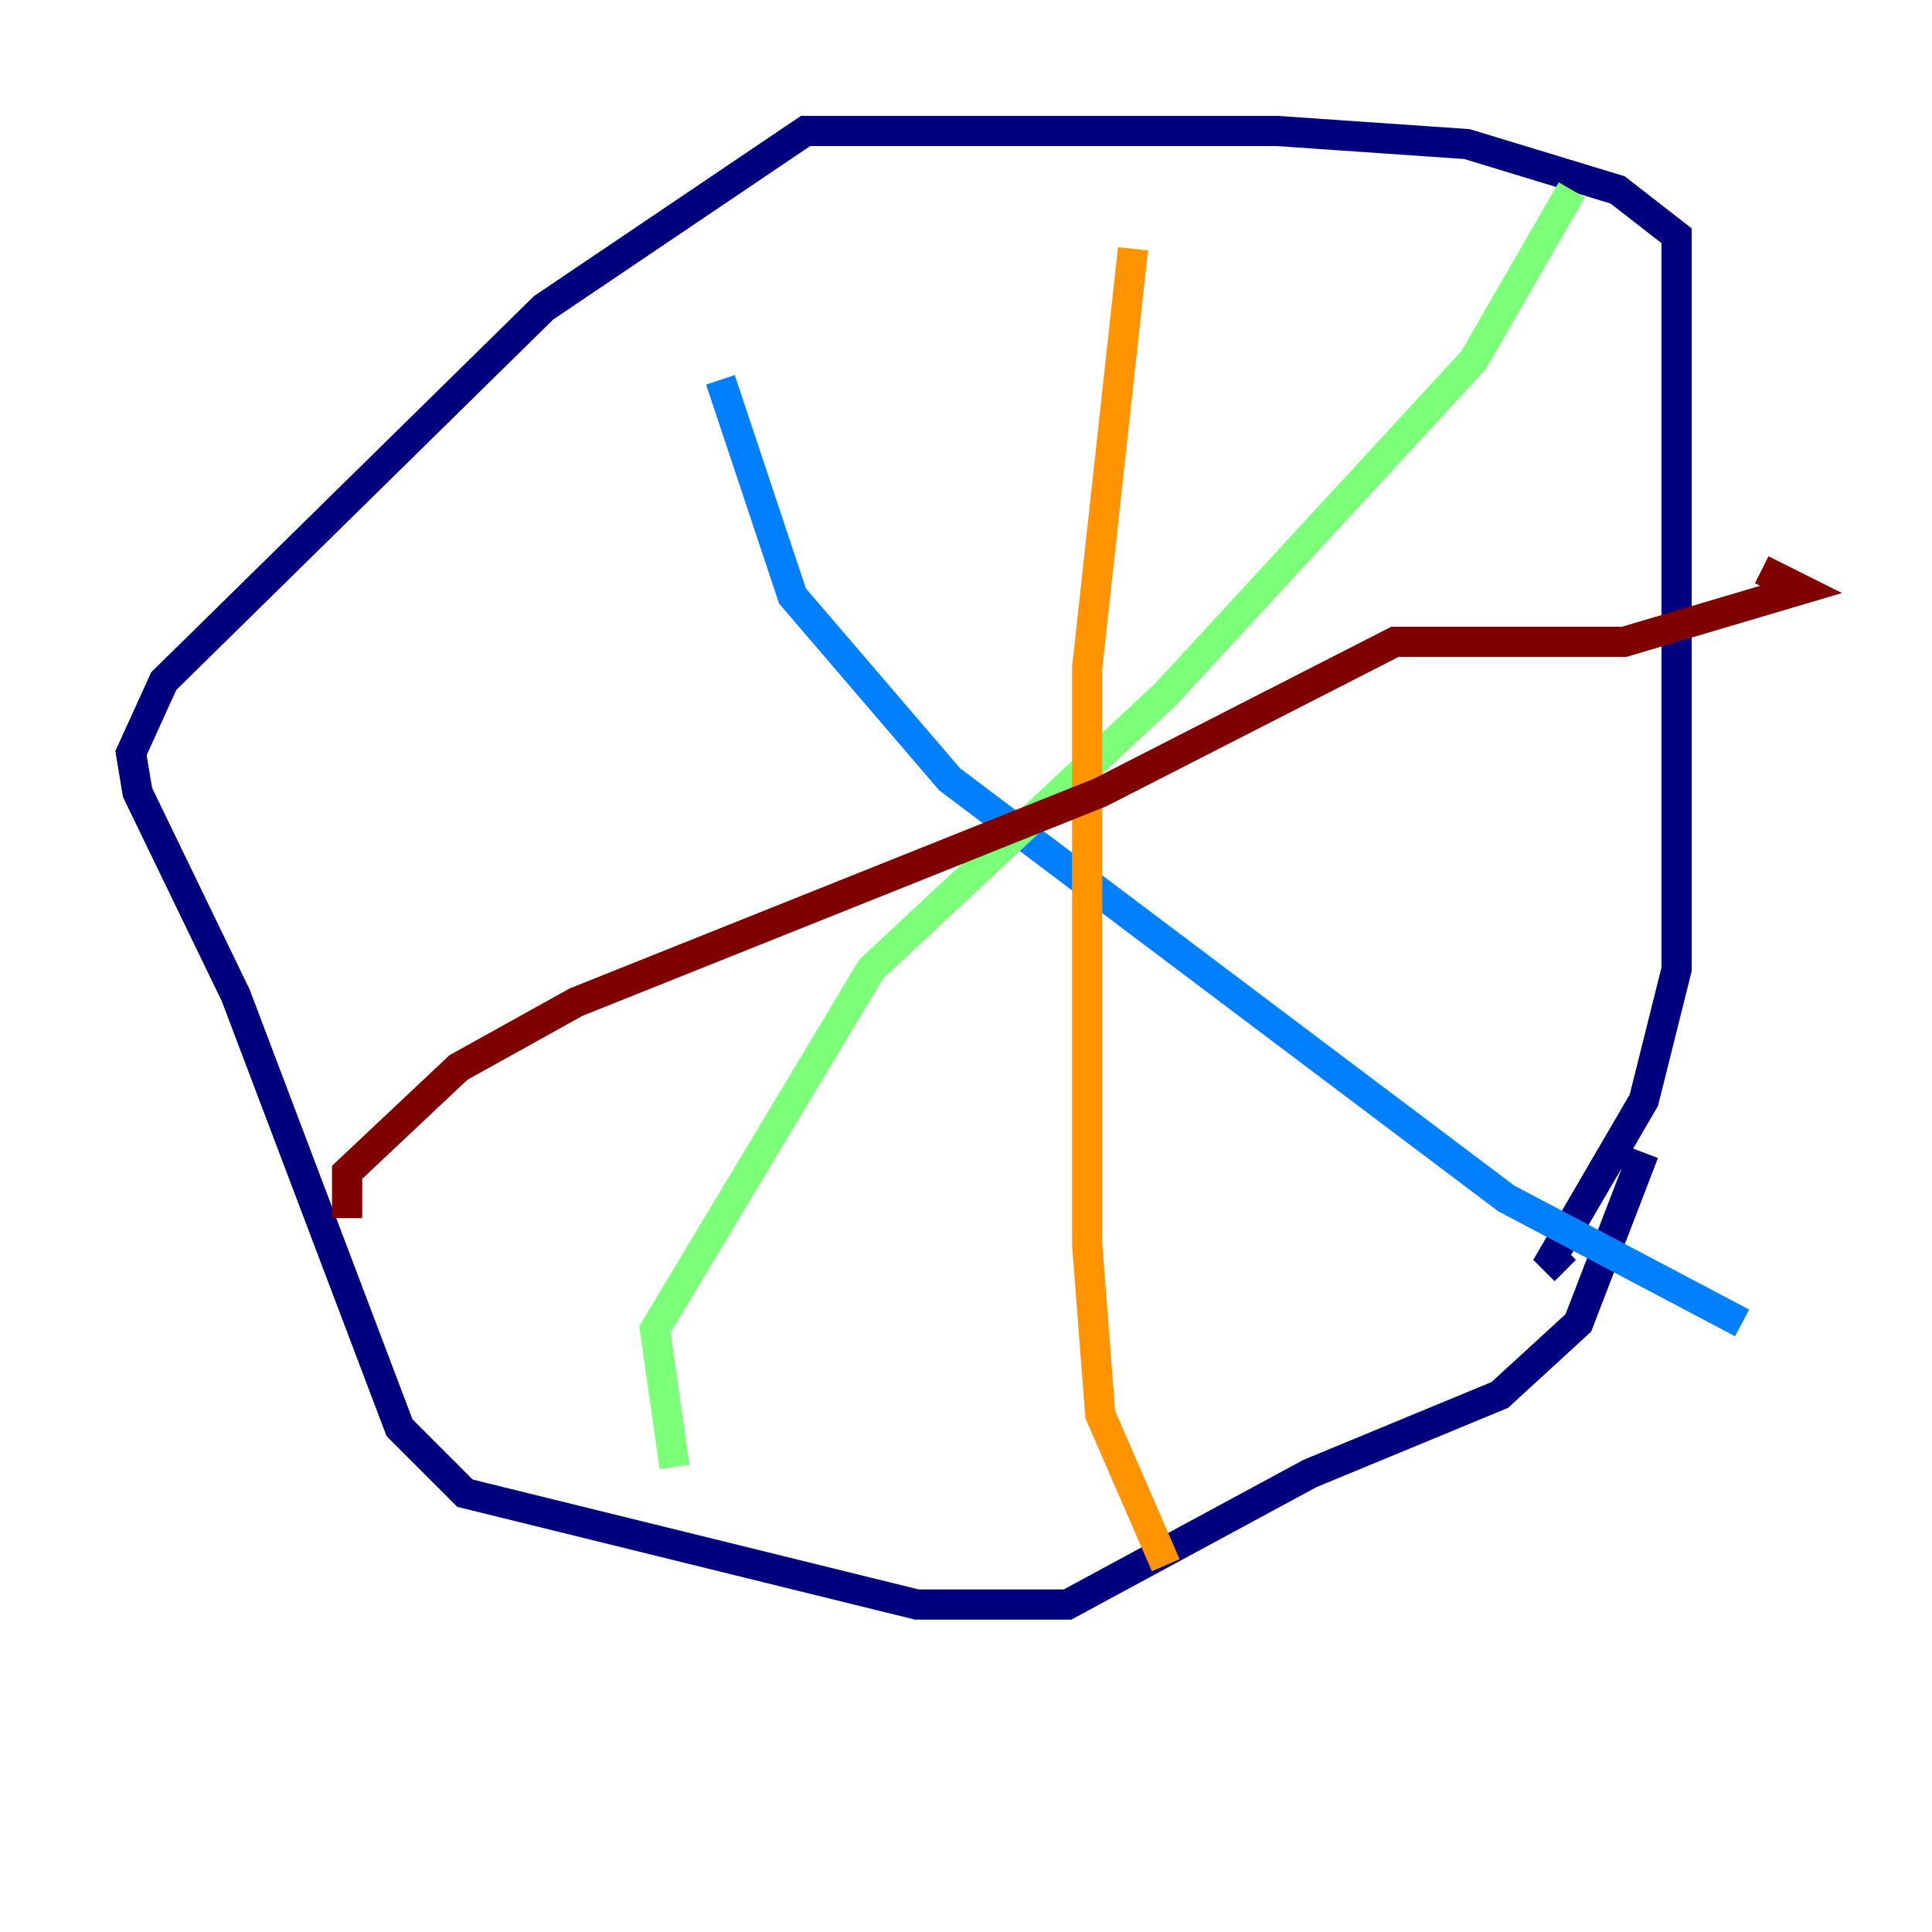 <?xml version="1.0" encoding="utf-8" ?>
<svg baseProfile="tiny" height="128" version="1.2" viewBox="0,0,128,128" width="128" xmlns="http://www.w3.org/2000/svg" xmlns:ev="http://www.w3.org/2001/xml-events" xmlns:xlink="http://www.w3.org/1999/xlink"><defs /><polyline fill="none" points="108.909,76.366 104.57,87.647 99.363,92.42 86.78,97.627 70.725,106.305 60.746,106.305 30.807,98.929 26.468,94.59 15.62,65.953 9.112,52.502 8.678,49.898 10.848,45.125 36.014,20.393 53.37,8.678 84.61,8.678 97.193,9.546 107.173,12.583 111.078,15.62 111.078,64.217 108.909,72.895 102.834,83.308 103.702,84.176" stroke="#00007f" stroke-width="2" /><polyline fill="none" points="47.729,25.166 52.502,39.485 62.915,51.634 99.797,79.403 115.417,87.647" stroke="#0080ff" stroke-width="2" /><polyline fill="none" points="44.691,97.193 43.39,88.081 57.709,64.217 77.234,45.993 97.627,23.864 104.136,12.583" stroke="#7cff79" stroke-width="2" /><polyline fill="none" points="75.064,16.488 72.027,44.258 72.027,82.441 72.895,93.722 77.234,103.702" stroke="#ff9400" stroke-width="2" /><polyline fill="none" points="22.997,80.705 22.997,77.668 30.373,70.725 38.183,66.386 72.895,52.502 92.42,42.522 107.607,42.522 119.322,39.051 116.719,37.749" stroke="#7f0000" stroke-width="2" /></svg>